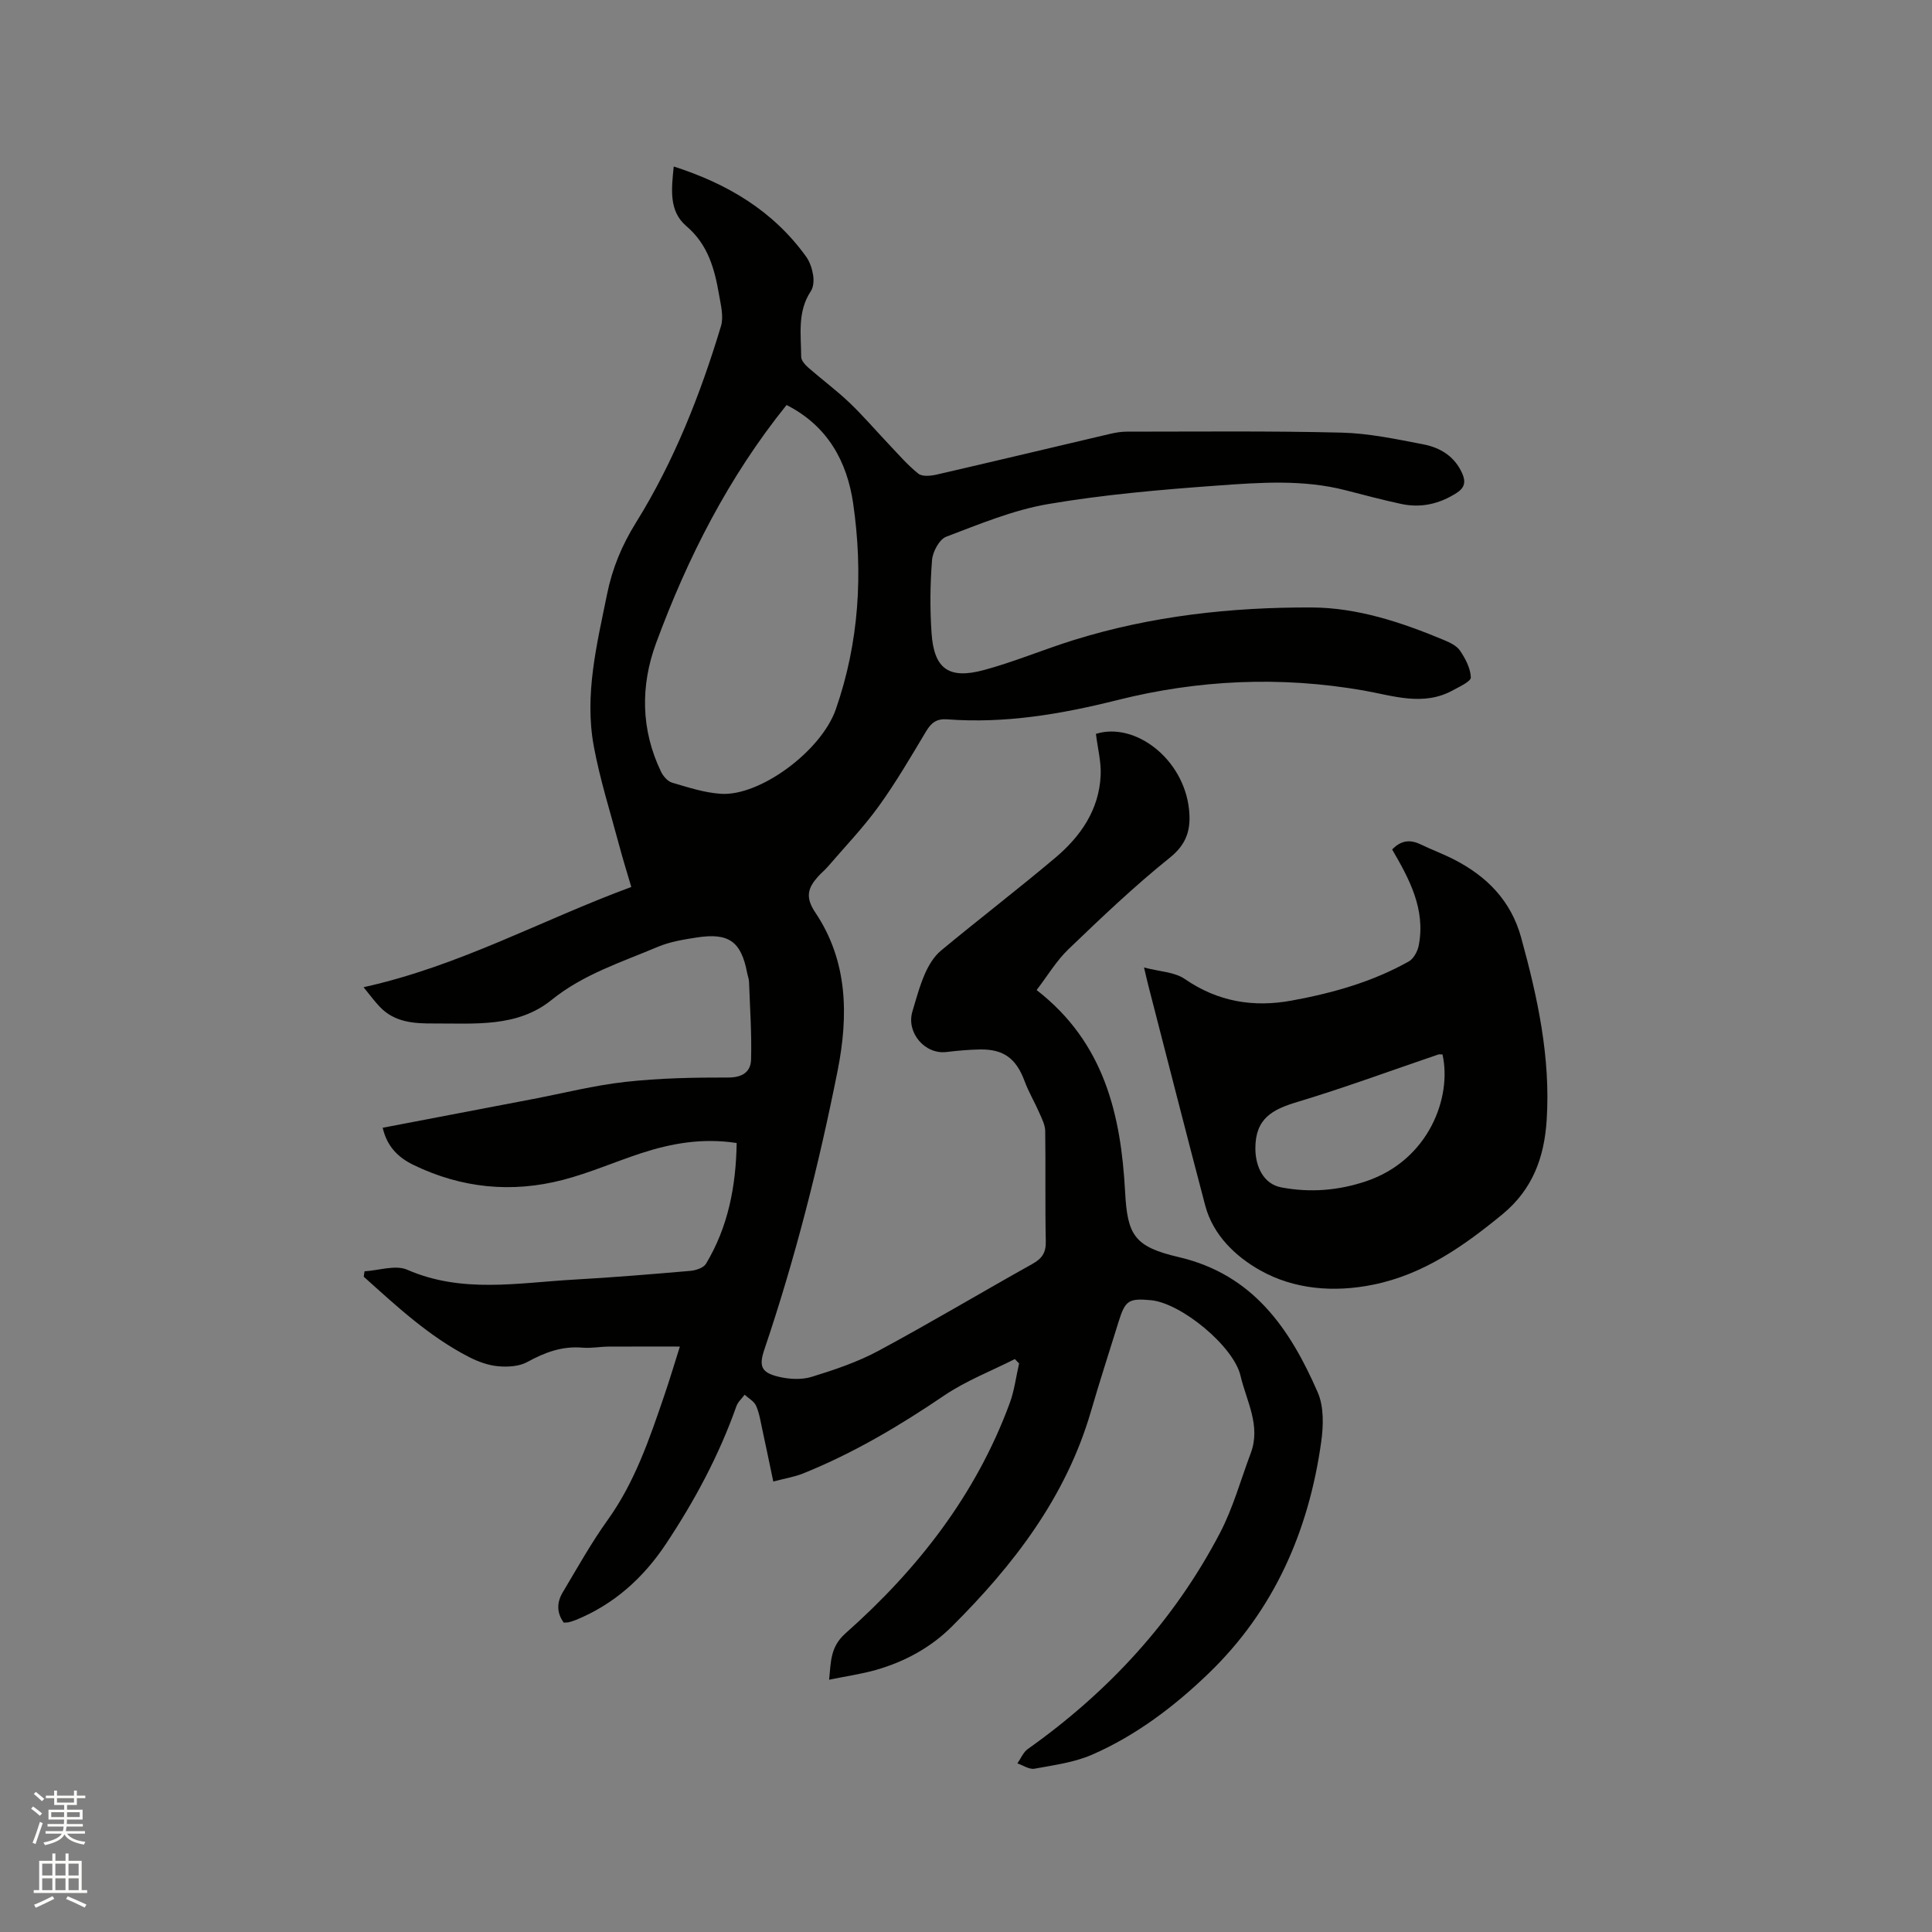 <svg enable-background="new 0 0 400 400" viewBox="0 0 400 400" xmlns="http://www.w3.org/2000/svg"><rect x="0" y="0" width="400" height="400" fill="#808080" stroke="none"/><path d="m6.44 374.46.42-.45c.65.47 1.27.95 1.85 1.44l-.45.49c-.65-.56-1.25-1.06-1.82-1.48m.93 7.33-.63-.26c.55-1.36 1.05-2.8 1.52-4.33.19.1.38.19.59.27-.46 1.29-.95 2.73-1.48 4.32m-.38-10.38.44-.42c.43.34 1.01.82 1.74 1.44l-.49.49c-.53-.51-1.09-1.01-1.69-1.51m2.5.35h1.72v-1.04h.59v1.04h3.52v-1.04h.59v1.04h1.75v.53h-1.75v1.42h-2.03v.97h3.22v2.03h-3.24c0 .35-.01.66-.03.93h3.32v.53h-3.37c-.03.27-.08.58-.15.94h3.96v.53h-3.71c.67.92 1.93 1.48 3.79 1.68-.13.24-.23.44-.29.59-2.13-.38-3.48-1.08-4.04-2.12-.43.97-1.77 1.72-4.03 2.23-.09-.19-.2-.37-.33-.55 2.1-.42 3.37-1.03 3.81-1.83h-3.36v-.53h3.58c.08-.29.13-.61.16-.94h-3.33v-.53h3.39c.02-.27.04-.58.04-.93h-3.23v-2.03h3.25v-.97h-2.07v-1.42h-1.73zm1.12 3.44v1h2.65c.01-.3.02-.44.01-.4v-.25-.35zm1.19-2h3.52v-.91h-3.52zm4.71 2h-2.63v.59c0 .15-.01.28-.01.4h2.64z" fill="#fbfcfa"/><path d="m13.56 383.74h.63v1.52h2.72v6.07h1.13v.6h-11.06v-.6h1.13v-6.07h2.73v-1.52h.63v1.52h2.1v-1.52zm-2.69 8.83.38.56c-1.24.63-2.53 1.25-3.85 1.85-.1-.21-.21-.42-.34-.63 1.36-.55 2.63-1.15 3.81-1.78m-2.13-4.27h2.1v-2.45h-2.1zm0 3.04h2.1v-2.46h-2.1zm2.72-3.04h2.1v-2.45h-2.1zm0 3.04h2.1v-2.46h-2.1zm6.07 3.6c-1.41-.71-2.7-1.3-3.86-1.78l.35-.56c1.45.62 2.75 1.19 3.88 1.72zm-1.25-9.09h-2.1v2.45h2.1zm-2.09 5.49h2.1v-2.46h-2.1z" fill="#fbfcfa"/><g fill="#010100"><path d="m116.72 335.95c-1.51-2.06-1.44-4.22-.22-6.26 3.02-5.06 5.9-10.24 9.33-15.02 5.6-7.81 8.61-16.7 11.66-25.62 1.16-3.39 2.18-6.82 3.27-10.26-5.09 0-9.91-.02-14.74.01-1.8.01-3.61.37-5.39.22-4.2-.37-7.81.96-11.44 2.96-1.68.93-4.04 1.07-6.03.89-2.05-.18-4.15-.94-6.01-1.89-8.28-4.24-15.01-10.52-21.84-16.65.05-.37.11-.74.16-1.12 2.97-.17 6.41-1.39 8.85-.32 11.35 4.95 22.95 2.69 34.51 2.04 8.04-.45 16.07-1.12 24.09-1.81 1.14-.1 2.73-.62 3.24-1.46 4.59-7.63 6.21-16.02 6.36-25.01-7.08-1.09-13.48.06-19.75 2.1-5.43 1.77-10.7 4.1-16.21 5.53-10.62 2.76-21 1.73-30.95-3.09-3.22-1.56-5.49-3.85-6.38-7.7 10.4-1.99 20.66-3.95 30.92-5.91 6.45-1.23 12.85-2.87 19.36-3.59 7.02-.78 14.14-.92 21.22-.9 2.99.01 4.7-1.17 4.77-3.73.15-5.35-.23-10.71-.42-16.06-.02-.63-.27-1.24-.39-1.87-1.25-6.52-3.78-8.36-10.46-7.33-2.71.42-5.5.87-8 1.92-7.57 3.2-15.43 5.67-22.04 11.01-7.11 5.75-15.93 4.83-24.39 4.87-4.08.02-8.05-.22-11.11-3.39-1.11-1.14-2.05-2.45-3.42-4.12 19.86-4.38 36.9-13.93 55.43-20.75-.88-3-1.75-5.78-2.5-8.6-1.82-6.84-3.99-13.63-5.27-20.58-1.96-10.66.65-21.07 2.76-31.46 1.08-5.32 3.05-10.09 5.98-14.8 7.86-12.64 13.31-26.45 17.6-40.68.59-1.96-.03-4.36-.4-6.51-.92-5.34-2.28-10.38-6.77-14.2-3.64-3.1-3.09-7.6-2.61-12.34 11.16 3.58 20.6 9.2 27.42 18.68.77 1.08 1.23 2.5 1.44 3.83.17 1.07.09 2.46-.48 3.31-2.82 4.25-2.02 8.99-1.99 13.6 0 .76.84 1.66 1.5 2.25 2.79 2.44 5.79 4.66 8.47 7.21 2.82 2.68 5.36 5.67 8.05 8.5 2.02 2.12 3.95 4.39 6.22 6.21.81.65 2.58.48 3.79.2 11.97-2.75 23.91-5.62 35.87-8.42 1.12-.26 2.3-.47 3.44-.47 14.85 0 29.7-.17 44.53.2 5.67.14 11.34 1.35 16.95 2.43 3.52.68 6.52 2.52 8.06 6.07.73 1.68.5 2.92-1.2 4-3.58 2.29-7.4 3.15-11.53 2.25-3.83-.83-7.62-1.83-11.41-2.81-8.78-2.27-17.72-1.62-26.56-.98-11.72.85-23.48 1.86-35.04 3.83-7.22 1.23-14.2 4.14-21.11 6.76-1.43.54-2.8 3.1-2.94 4.82-.4 5.03-.45 10.13-.1 15.16.51 7.37 3.55 9.59 10.82 7.63 6.31-1.7 12.39-4.28 18.64-6.22 16.03-4.99 32.58-6.81 49.25-6.74 9.46.04 18.55 3.06 27.3 6.71 1.25.52 2.7 1.19 3.41 2.24 1.11 1.64 2.16 3.64 2.23 5.53.03.84-2.31 1.89-3.68 2.65-6.16 3.41-12.41 1.13-18.58.05-17.16-2.99-34.16-2.22-50.99 2.01-11.57 2.9-23.21 4.88-35.19 3.97-2.1-.16-3.25.67-4.3 2.42-3.16 5.27-6.26 10.61-9.85 15.58-3.19 4.42-7.01 8.39-10.57 12.54-.62.72-1.38 1.32-2.01 2.03-2.06 2.32-2.7 4.23-.56 7.41 6.75 10.04 6.9 21.32 4.63 32.76-3.89 19.54-8.77 38.82-15.16 57.71-1.18 3.49-.66 4.79 2.94 5.66 2.18.52 4.75.67 6.85.02 4.72-1.45 9.49-3.06 13.83-5.39 10.73-5.77 21.19-12.03 31.82-17.96 1.99-1.11 2.87-2.29 2.82-4.66-.16-7.63-.01-15.27-.12-22.9-.02-1.25-.69-2.53-1.21-3.73-.97-2.22-2.22-4.32-3.06-6.58-1.72-4.65-4.3-6.64-9.23-6.56-2.32.04-4.65.25-6.96.53-4.46.53-8.34-4.01-7.04-8.38.79-2.64 1.5-5.32 2.6-7.83.77-1.75 1.86-3.57 3.3-4.77 7.83-6.5 15.92-12.69 23.7-19.25 5.24-4.42 9.06-9.93 9.38-17.06.13-2.78-.62-5.6-.98-8.58 8.06-2.53 18.19 5.13 19.28 15.69.41 3.96-.38 7.05-3.95 9.92-7.34 5.89-14.19 12.42-20.99 18.95-2.54 2.43-4.39 5.58-6.62 8.48 14.03 10.87 17.46 25.86 18.32 41.77.48 8.96 1.87 11.37 11.11 13.52 15.43 3.6 23.04 14.87 28.77 28 1.3 2.98 1.19 6.92.72 10.27-2.58 18.45-9.75 34.85-23.3 47.91-7.1 6.84-15.02 12.86-24.14 16.84-3.7 1.61-7.89 2.16-11.92 2.9-1.08.2-2.35-.7-3.54-1.1.71-1 1.21-2.3 2.15-2.97 16.71-11.85 30.27-26.54 39.78-44.71 2.72-5.2 4.3-11.01 6.38-16.54 2.15-5.71-.89-10.79-2.12-16.05-1.43-6.12-12.32-15.06-18.56-15.63-4.62-.42-5.31.05-6.69 4.5-1.91 6.17-3.91 12.31-5.71 18.51-5.16 17.74-16.01 31.83-28.82 44.58-4.33 4.31-9.69 7.23-15.58 8.93-3.02.87-6.17 1.31-9.81 2.06.39-3.88.25-6.82 3.43-9.64 14.93-13.24 26.98-28.67 33.96-47.62.97-2.62 1.31-5.48 1.94-8.22-.29-.3-.59-.61-.88-.91-4.91 2.49-10.14 4.5-14.66 7.57-9.24 6.27-18.77 11.92-29.14 16.1-1.83.74-3.82 1.05-6.21 1.68-.81-3.84-1.52-7.33-2.28-10.81-.36-1.65-.61-3.37-1.29-4.89-.41-.92-1.55-1.52-2.36-2.27-.58.79-1.4 1.5-1.71 2.39-3.59 10.15-8.64 19.56-14.58 28.5-4.68 7.04-10.75 12.52-18.67 15.75-.49.2-1 .35-1.51.48-.3.06-.61.04-.98.07zm46.13-252.1c-12.06 14.99-20.5 31.65-27.01 49.29-3.25 8.81-3.17 17.88.99 26.58.45.94 1.37 2.03 2.29 2.31 3.33.98 6.72 2.1 10.15 2.32 8.07.52 20.75-8.84 23.77-17.48 4.84-13.87 5.68-28.21 3.6-42.63-1.27-8.68-5.25-16.04-13.79-20.39z"/><path d="m288.23 175.88c1.89-1.98 3.8-2.08 5.94-1.04 2.28 1.1 4.68 1.98 6.93 3.14 6.77 3.49 11.73 8.51 13.83 16.11 3.41 12.39 6.13 24.87 5.29 37.84-.49 7.68-2.91 14.33-9.14 19.46-8.02 6.59-16.34 12.46-26.73 14.58-8.15 1.67-16.43 1-23.48-2.98-4.98-2.81-9.72-7.22-11.35-13.43-3.99-15.14-7.85-30.31-11.76-45.47-.26-1-.48-2.02-.9-3.78 3.18.85 6.32.91 8.47 2.4 6.83 4.7 14.18 5.9 22.09 4.45 8.46-1.55 16.71-3.86 24.26-8.11 1.01-.57 1.83-2.11 2.06-3.33 1.44-7.49-1.97-13.77-5.51-19.84zm10.42 42.43c-.45 0-.68-.05-.86.01-9.72 3.3-19.36 6.87-29.19 9.83-5.17 1.55-8.72 3.41-8.69 9.67.02 3.73 1.69 7.33 5.39 8.02 5.96 1.12 11.79.66 17.55-1.28 13.01-4.38 17.8-17.46 15.8-26.25z"/></g></svg>